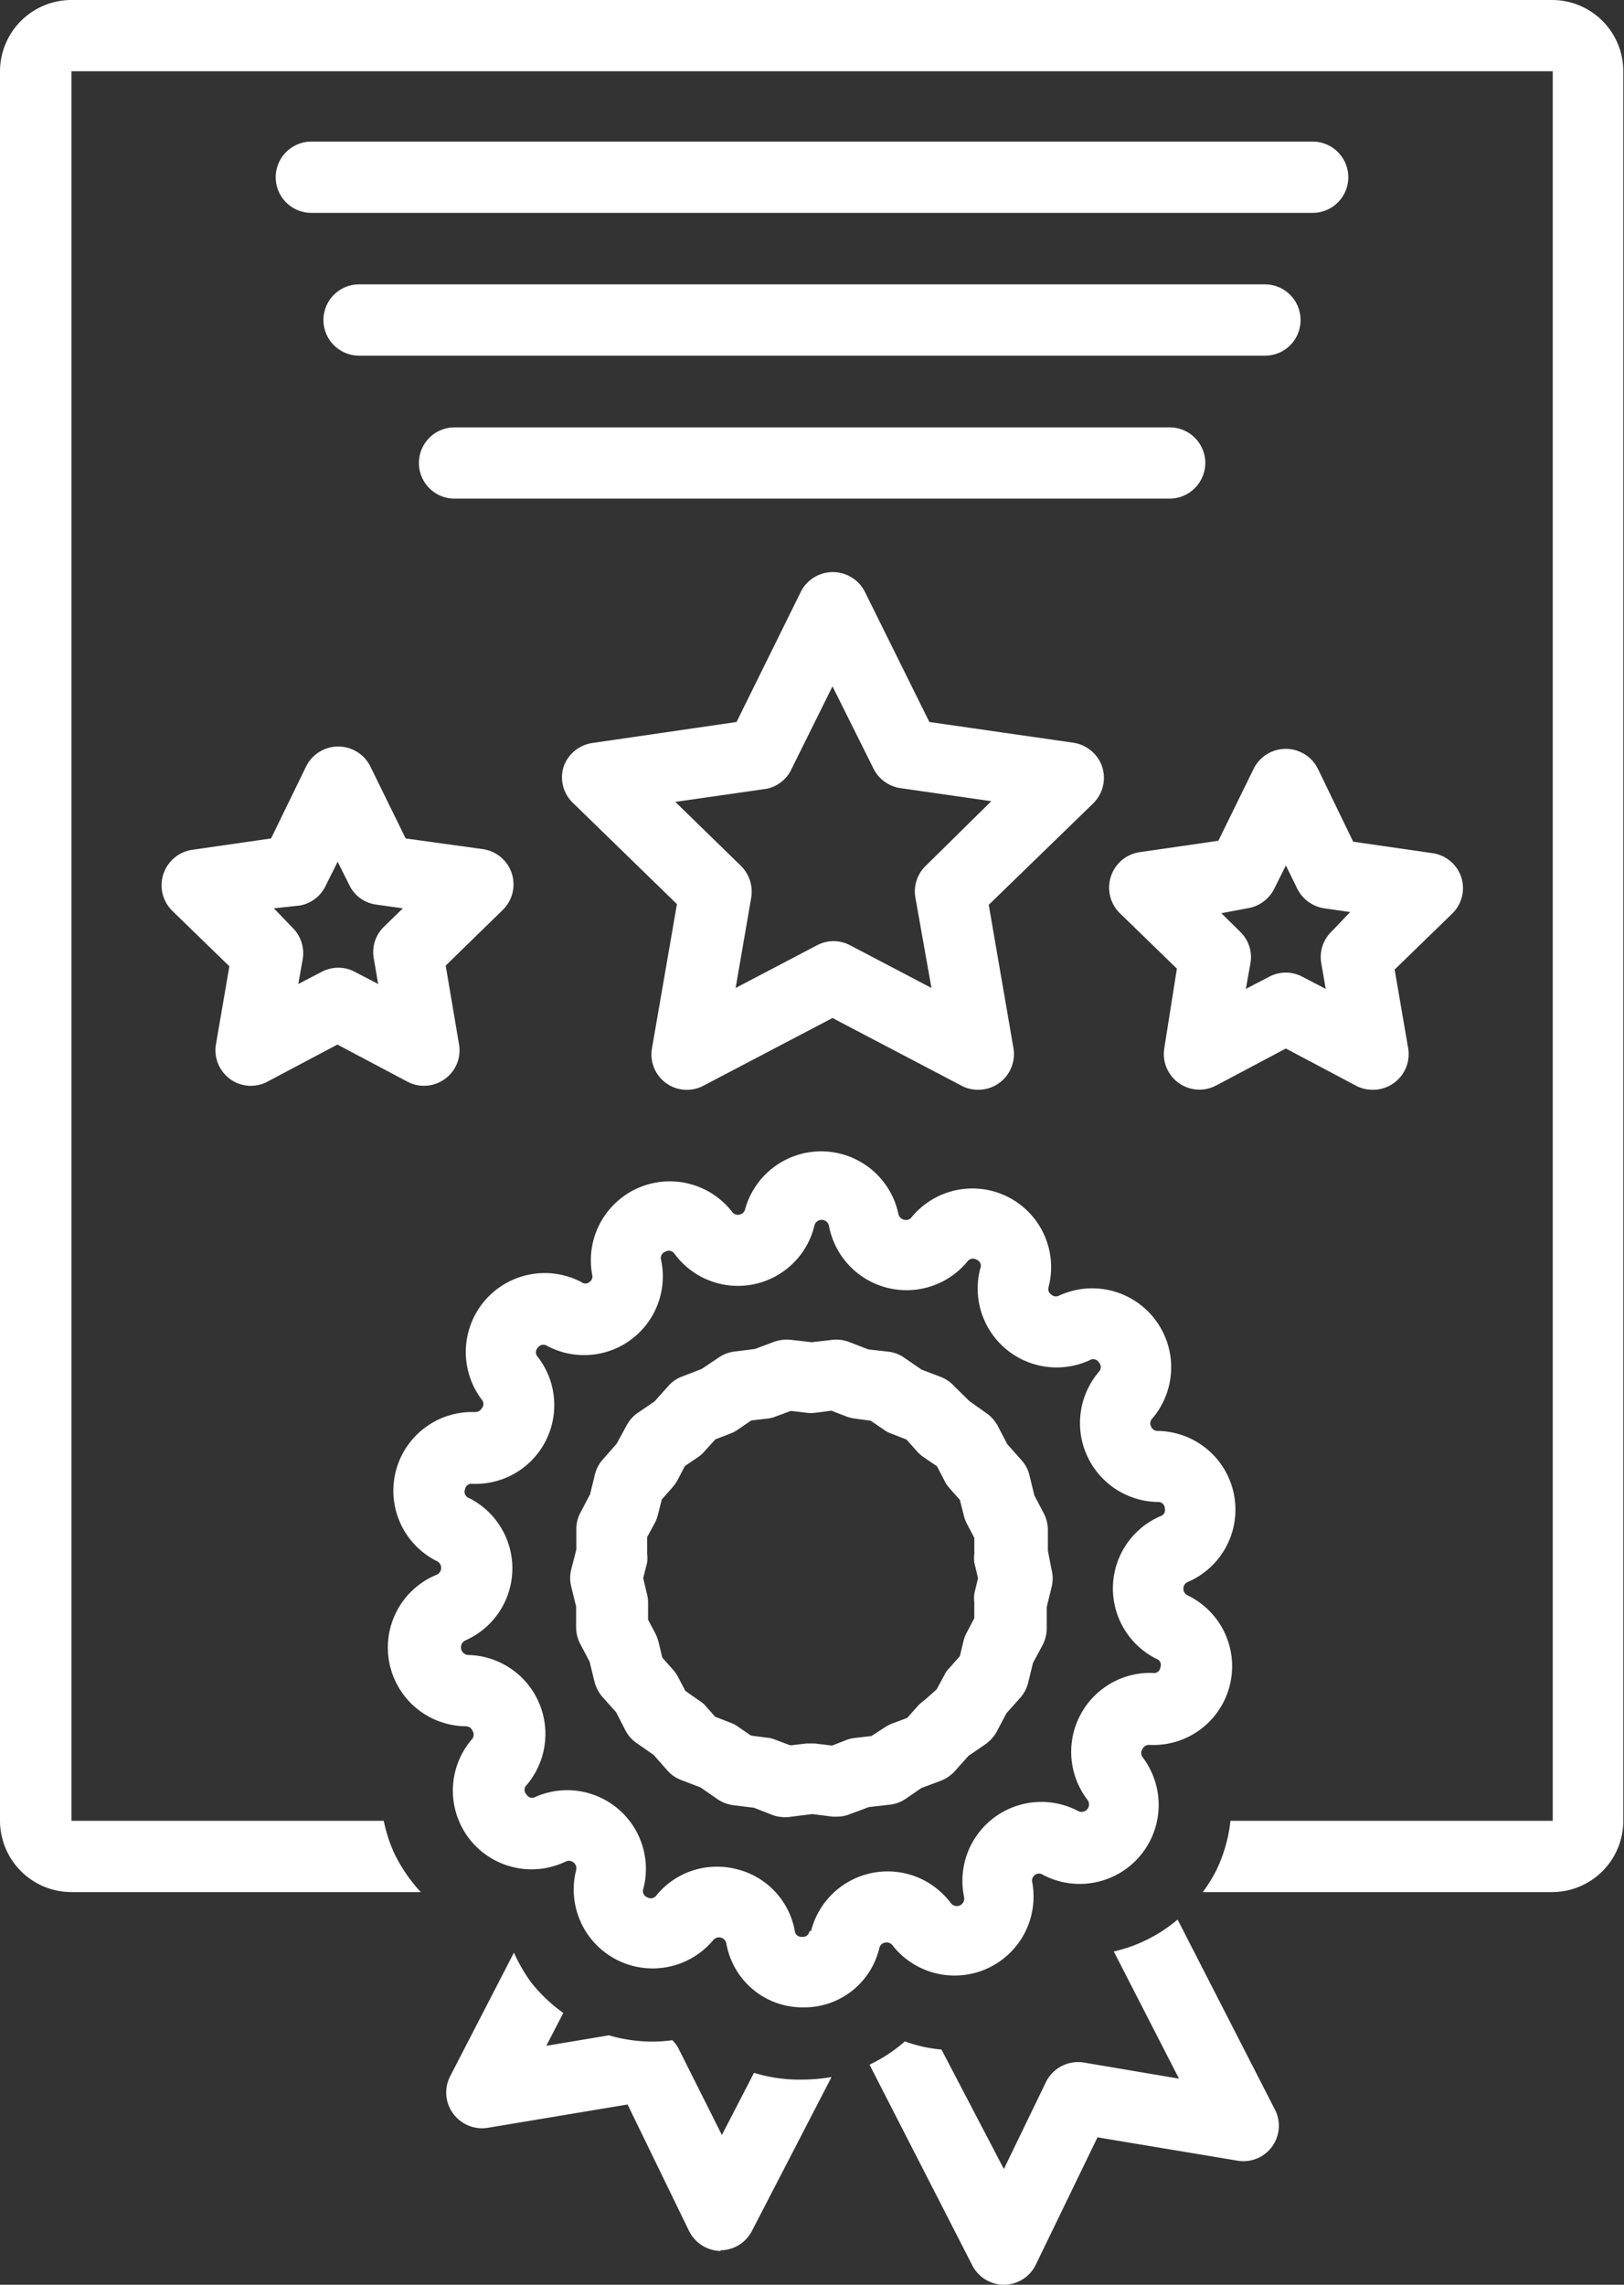 <svg xmlns="http://www.w3.org/2000/svg" viewBox="0 0 69.74 98.1"><rect x="0" y="0" width="69.74" height="98.1" fill="#333333" stroke="none"/><defs><style>.cls-1{fill:#fff;}</style></defs><title>Asset 9</title><g id="Layer_2" data-name="Layer 2"><g id="Layer_6" data-name="Layer 6"><path class="cls-1" d="M56.37,6.08h-43a1.53,1.53,0,1,0,0,3.06h43a1.53,1.53,0,1,0,0-3.06Z"/><path class="cls-1" d="M55.85,13.74a1.53,1.53,0,0,0-1.53-1.53H15.42a1.53,1.53,0,0,0,0,3.06h38.9A1.52,1.52,0,0,0,55.85,13.74Z"/><path class="cls-1" d="M51.76,19.88a1.53,1.53,0,0,0-1.53-1.53H19.52a1.53,1.53,0,1,0,0,3.06H50.23A1.54,1.54,0,0,0,51.76,19.88Z"/><path class="cls-1" d="M62.74,37.63a1.53,1.53,0,0,0-1.24-1l-3.39-.49L56.59,33a1.54,1.54,0,0,0-2.75,0L52.32,36.1l-3.39.49a1.54,1.54,0,0,0-.85,2.61l2.46,2.39L50,45a1.53,1.53,0,0,0,2.22,1.61l3-1.59,3,1.59a1.5,1.5,0,0,0,.71.18A1.53,1.53,0,0,0,60.47,45l-.58-3.37,2.46-2.39A1.53,1.53,0,0,0,62.74,37.63ZM57.18,40a1.51,1.51,0,0,0-.44,1.35l.19,1.11-1-.52a1.5,1.5,0,0,0-.71-.18,1.54,1.54,0,0,0-.72.18l-1,.52.2-1.11A1.51,1.51,0,0,0,53.25,40l-.8-.79L53.56,39a1.55,1.55,0,0,0,1.16-.84l.5-1,.49,1a1.55,1.55,0,0,0,1.16.84l1.11.16Z"/><path class="cls-1" d="M9.88,46.33a1.51,1.51,0,0,0,1.61.11l3-1.59,3,1.59a1.5,1.5,0,0,0,.71.18,1.53,1.53,0,0,0,.9-.29,1.51,1.51,0,0,0,.61-1.5l-.57-3.37,2.45-2.39a1.53,1.53,0,0,0-.85-2.61L17.42,36,15.9,32.9a1.54,1.54,0,0,0-2.75,0L11.64,36l-3.4.49a1.54,1.54,0,0,0-.85,2.61l2.46,2.39-.58,3.37A1.53,1.53,0,0,0,9.88,46.33Zm3-7.45A1.53,1.53,0,0,0,14,38l.5-1,.5,1a1.5,1.5,0,0,0,1.15.84L17.3,39l-.81.79a1.51,1.51,0,0,0-.44,1.35l.19,1.11-1-.52a1.5,1.5,0,0,0-.71-.18,1.54,1.54,0,0,0-.72.18l-1,.52L13,41.18a1.54,1.54,0,0,0-.44-1.35L11.76,39Z"/><path class="cls-1" d="M47.32,32.89a1.55,1.55,0,0,0-1.23-1L39.91,31l-2.77-5.59a1.54,1.54,0,0,0-2.75,0L31.63,31l-6.18.9a1.55,1.55,0,0,0-1.24,1,1.52,1.52,0,0,0,.39,1.57l4.47,4.35L28,45a1.52,1.52,0,0,0,2.22,1.61l5.53-2.9,5.53,2.9a1.47,1.47,0,0,0,.71.18A1.53,1.53,0,0,0,43.52,45l-1.06-6.15,4.48-4.35A1.54,1.54,0,0,0,47.32,32.89Zm-7.57,4.29a1.53,1.53,0,0,0-.44,1.36L40,42.42l-3.49-1.83a1.51,1.51,0,0,0-1.43,0l-3.49,1.83.67-3.88a1.56,1.56,0,0,0-.44-1.36L29,34.43l3.91-.56A1.52,1.52,0,0,0,34,33l1.75-3.53L37.51,33a1.55,1.55,0,0,0,1.16.84l3.9.56Z"/><path class="cls-1" d="M30.93,96.62a1.53,1.53,0,0,0,1.36-.83l3.42-6.61a7.24,7.24,0,0,1-1.24.11A6.59,6.59,0,0,1,32.38,89L31,91.67,29.16,88a1.33,1.33,0,0,0-.29-.4,6.51,6.51,0,0,1-.88.06,6.71,6.71,0,0,1-1.84-.27l-2.69.45.73-1.41a6.86,6.86,0,0,1-1.38-1.31,7.1,7.1,0,0,1-.74-1.28l-2.74,5.31a1.52,1.52,0,0,0,.13,1.6,1.54,1.54,0,0,0,1.49.61l6-1,2.64,5.43a1.55,1.55,0,0,0,1.36.86Z"/><path class="cls-1" d="M43.12,98.1h0a1.53,1.53,0,0,0,1.36-.86l2.65-5.47,6,1a1.52,1.52,0,0,0,1.61-2.21l-4.17-8.14a6.45,6.45,0,0,1-2.74,1.37l2.8,5.46-4.08-.69a1.54,1.54,0,0,0-1.64.85l-1.8,3.72L40.43,88a6,6,0,0,1-1.57-.35,6.51,6.51,0,0,1-1.52,1l4.42,8.63A1.53,1.53,0,0,0,43.12,98.1Z"/><path class="cls-1" d="M3.07,81.24h15a6.78,6.78,0,0,1-1.16-1.71,6.62,6.62,0,0,1-.43-1.35H3.07V3.06H66.68V78.18H52.84a6.49,6.49,0,0,1-.61,2.13,6.31,6.31,0,0,1-.58.93h15a3.06,3.06,0,0,0,3.06-3.06V3.06A3.06,3.06,0,0,0,66.68,0H3.07A3.07,3.07,0,0,0,0,3.06V78.18A3.07,3.07,0,0,0,3.07,81.24Z"/><path class="cls-1" d="M37.76,83.65a.3.3,0,0,1,.25-.24.31.31,0,0,1,.32.12,3.39,3.39,0,0,0,6-2.7.3.3,0,0,1,.12-.33.29.29,0,0,1,.34,0,3.39,3.39,0,0,0,4.27-5.06.3.3,0,0,1,0-.34.31.31,0,0,1,.3-.18A3.38,3.38,0,0,0,51,68.5a.31.31,0,0,1-.18-.3.3.3,0,0,1,.2-.28,3.38,3.38,0,0,0-1.3-6.48.3.3,0,0,1-.29-.19.29.29,0,0,1,.05-.34,3.39,3.39,0,0,0-4-5.28.29.29,0,0,1-.34-.05.28.28,0,0,1-.11-.32,3.38,3.38,0,0,0-5.88-3,.3.3,0,0,1-.33.11.32.32,0,0,1-.24-.25A3.39,3.39,0,0,0,32,51.91a.3.3,0,0,1-.24.24.3.3,0,0,1-.33-.13,3.39,3.39,0,0,0-6,2.71.29.29,0,0,1-.12.32.27.27,0,0,1-.34,0,3.39,3.39,0,0,0-4.27,5.06.27.27,0,0,1,0,.34.33.33,0,0,1-.29.18,3.38,3.38,0,0,0-1.65,6.4.32.32,0,0,1,0,.58A3.38,3.38,0,0,0,20,74.12a.31.31,0,0,1,.29.19.32.32,0,0,1,0,.34,3.38,3.38,0,0,0,4,5.28.32.32,0,0,1,.45.37,3.39,3.39,0,0,0,5.89,3,.32.32,0,0,1,.56.14,3.32,3.32,0,0,0,3.24,2.75h.1A3.31,3.31,0,0,0,37.76,83.65Zm-3-.73a.28.28,0,0,1-.32.24.28.28,0,0,1-.31-.26,3.34,3.34,0,0,0-2.48-2.64,3.22,3.22,0,0,0-.86-.11,3.34,3.34,0,0,0-2.6,1.23.29.29,0,0,1-.4.08.28.28,0,0,1-.16-.37A3.38,3.38,0,0,0,23,77.15a.28.28,0,0,1-.39-.1.28.28,0,0,1,0-.4,3.39,3.39,0,0,0-2.51-5.59.33.33,0,0,1-.13-.62,3.38,3.38,0,0,0,.17-6.12.28.28,0,0,1-.17-.37.28.28,0,0,1,.32-.24,3.38,3.38,0,0,0,2.81-5.44.29.29,0,0,1,0-.41.29.29,0,0,1,.4-.07,3.38,3.38,0,0,0,4.89-3.69.29.29,0,0,1,.19-.36.29.29,0,0,1,.39.1,3.38,3.38,0,0,0,6-1.2.32.32,0,0,1,.63,0,3.39,3.39,0,0,0,5.94,1.53.29.29,0,0,1,.4-.08.27.27,0,0,1,.16.36,3.39,3.39,0,0,0,4.7,3.95.28.28,0,0,1,.39.1.29.29,0,0,1,0,.4,3.39,3.39,0,0,0,2.52,5.59.28.28,0,0,1,.31.26.28.28,0,0,1-.19.35,3.38,3.38,0,0,0-.16,6.13.27.27,0,0,1,.16.36.27.27,0,0,1-.32.24,3.39,3.39,0,0,0-2.81,5.45.32.32,0,0,1-.4.48,3.39,3.39,0,0,0-4.9,3.69.32.32,0,0,1-.57.26,3.39,3.39,0,0,0-6,1.2Z"/><path class="cls-1" d="M38.84,77.27l.73-.5.83-.31a1.57,1.57,0,0,0,.6-.41l.59-.66.73-.5a1.62,1.62,0,0,0,.49-.55l.41-.78.59-.66a1.53,1.53,0,0,0,.34-.64l.21-.86.42-.78a1.58,1.58,0,0,0,.17-.71V69l.21-.86a1.5,1.5,0,0,0,0-.73L45,66.58V65.7a1.58,1.58,0,0,0-.17-.71l-.41-.78-.21-.86a1.46,1.46,0,0,0-.34-.65L43.25,62l-.41-.79a1.58,1.58,0,0,0-.49-.54l-.72-.51L41,59.54a1.59,1.59,0,0,0-.6-.42l-.82-.31-.73-.5a1.44,1.44,0,0,0-.68-.27l-.88-.1-.83-.32a1.51,1.51,0,0,0-.73-.09l-.87.1-.88-.1a1.63,1.63,0,0,0-.73.08l-.83.31-.87.11a1.53,1.53,0,0,0-.69.26l-.73.49-.83.32a1.47,1.47,0,0,0-.6.41l-.59.66-.73.5a1.5,1.5,0,0,0-.48.55l-.42.77-.58.66a1.53,1.53,0,0,0-.35.65l-.21.86-.41.78a1.47,1.47,0,0,0-.18.71v.88l-.22.86a1.5,1.5,0,0,0,0,.73l.21.86v.88a1.58,1.58,0,0,0,.17.71l.41.78.21.86a1.63,1.63,0,0,0,.34.65l.59.66.4.78a1.52,1.52,0,0,0,.49.55l.72.5.59.67a1.47,1.47,0,0,0,.6.41l.83.32.72.5a1.57,1.57,0,0,0,.69.26l.88.11.82.32A1.64,1.64,0,0,0,34,78l.88-.11.87.11h.19a1.4,1.4,0,0,0,.54-.1l.83-.31.87-.1A1.53,1.53,0,0,0,38.84,77.27Zm-1.42-2.73-.69.08a1.55,1.55,0,0,0-.36.08l-.64.25L35,74.86h-.37l-.69.08-.64-.24a1.19,1.19,0,0,0-.36-.09l-.69-.09-.57-.39a1.29,1.29,0,0,0-.33-.17l-.64-.25-.46-.52A1.55,1.55,0,0,0,30,73l-.57-.4-.32-.61a1.61,1.61,0,0,0-.21-.3l-.46-.52-.16-.67a2.09,2.09,0,0,0-.13-.35l-.32-.61V68.8a1.5,1.5,0,0,0-.05-.37l-.16-.67.17-.67a1.5,1.5,0,0,0,0-.37V66l.33-.61a1.4,1.4,0,0,0,.13-.34l.17-.67.46-.52a1.61,1.61,0,0,0,.21-.3l.32-.61.57-.39a1.32,1.32,0,0,0,.28-.25l.46-.51.65-.25a1.41,1.41,0,0,0,.32-.17l.57-.39.69-.08a1.19,1.19,0,0,0,.36-.09l.65-.24.68.08a1.54,1.54,0,0,0,.37,0l.69-.09.65.25a1.9,1.9,0,0,0,.36.09l.68.09.57.39a1.29,1.29,0,0,0,.33.17l.64.25.46.52a1.61,1.61,0,0,0,.28.24l.57.39.32.62a1.21,1.21,0,0,0,.2.3l.46.52.17.67a1.48,1.48,0,0,0,.13.35l.32.61v.69a1.57,1.57,0,0,0,0,.37l.16.67-.16.67a1.49,1.49,0,0,0,0,.36v.69l-.32.61a1.51,1.51,0,0,0-.14.35l-.16.67-.46.52a1,1,0,0,0-.21.3l-.33.61L39.7,73a2.09,2.09,0,0,0-.28.24l-.46.52-.64.24a1.71,1.71,0,0,0-.33.17Z"/></g></g></svg>